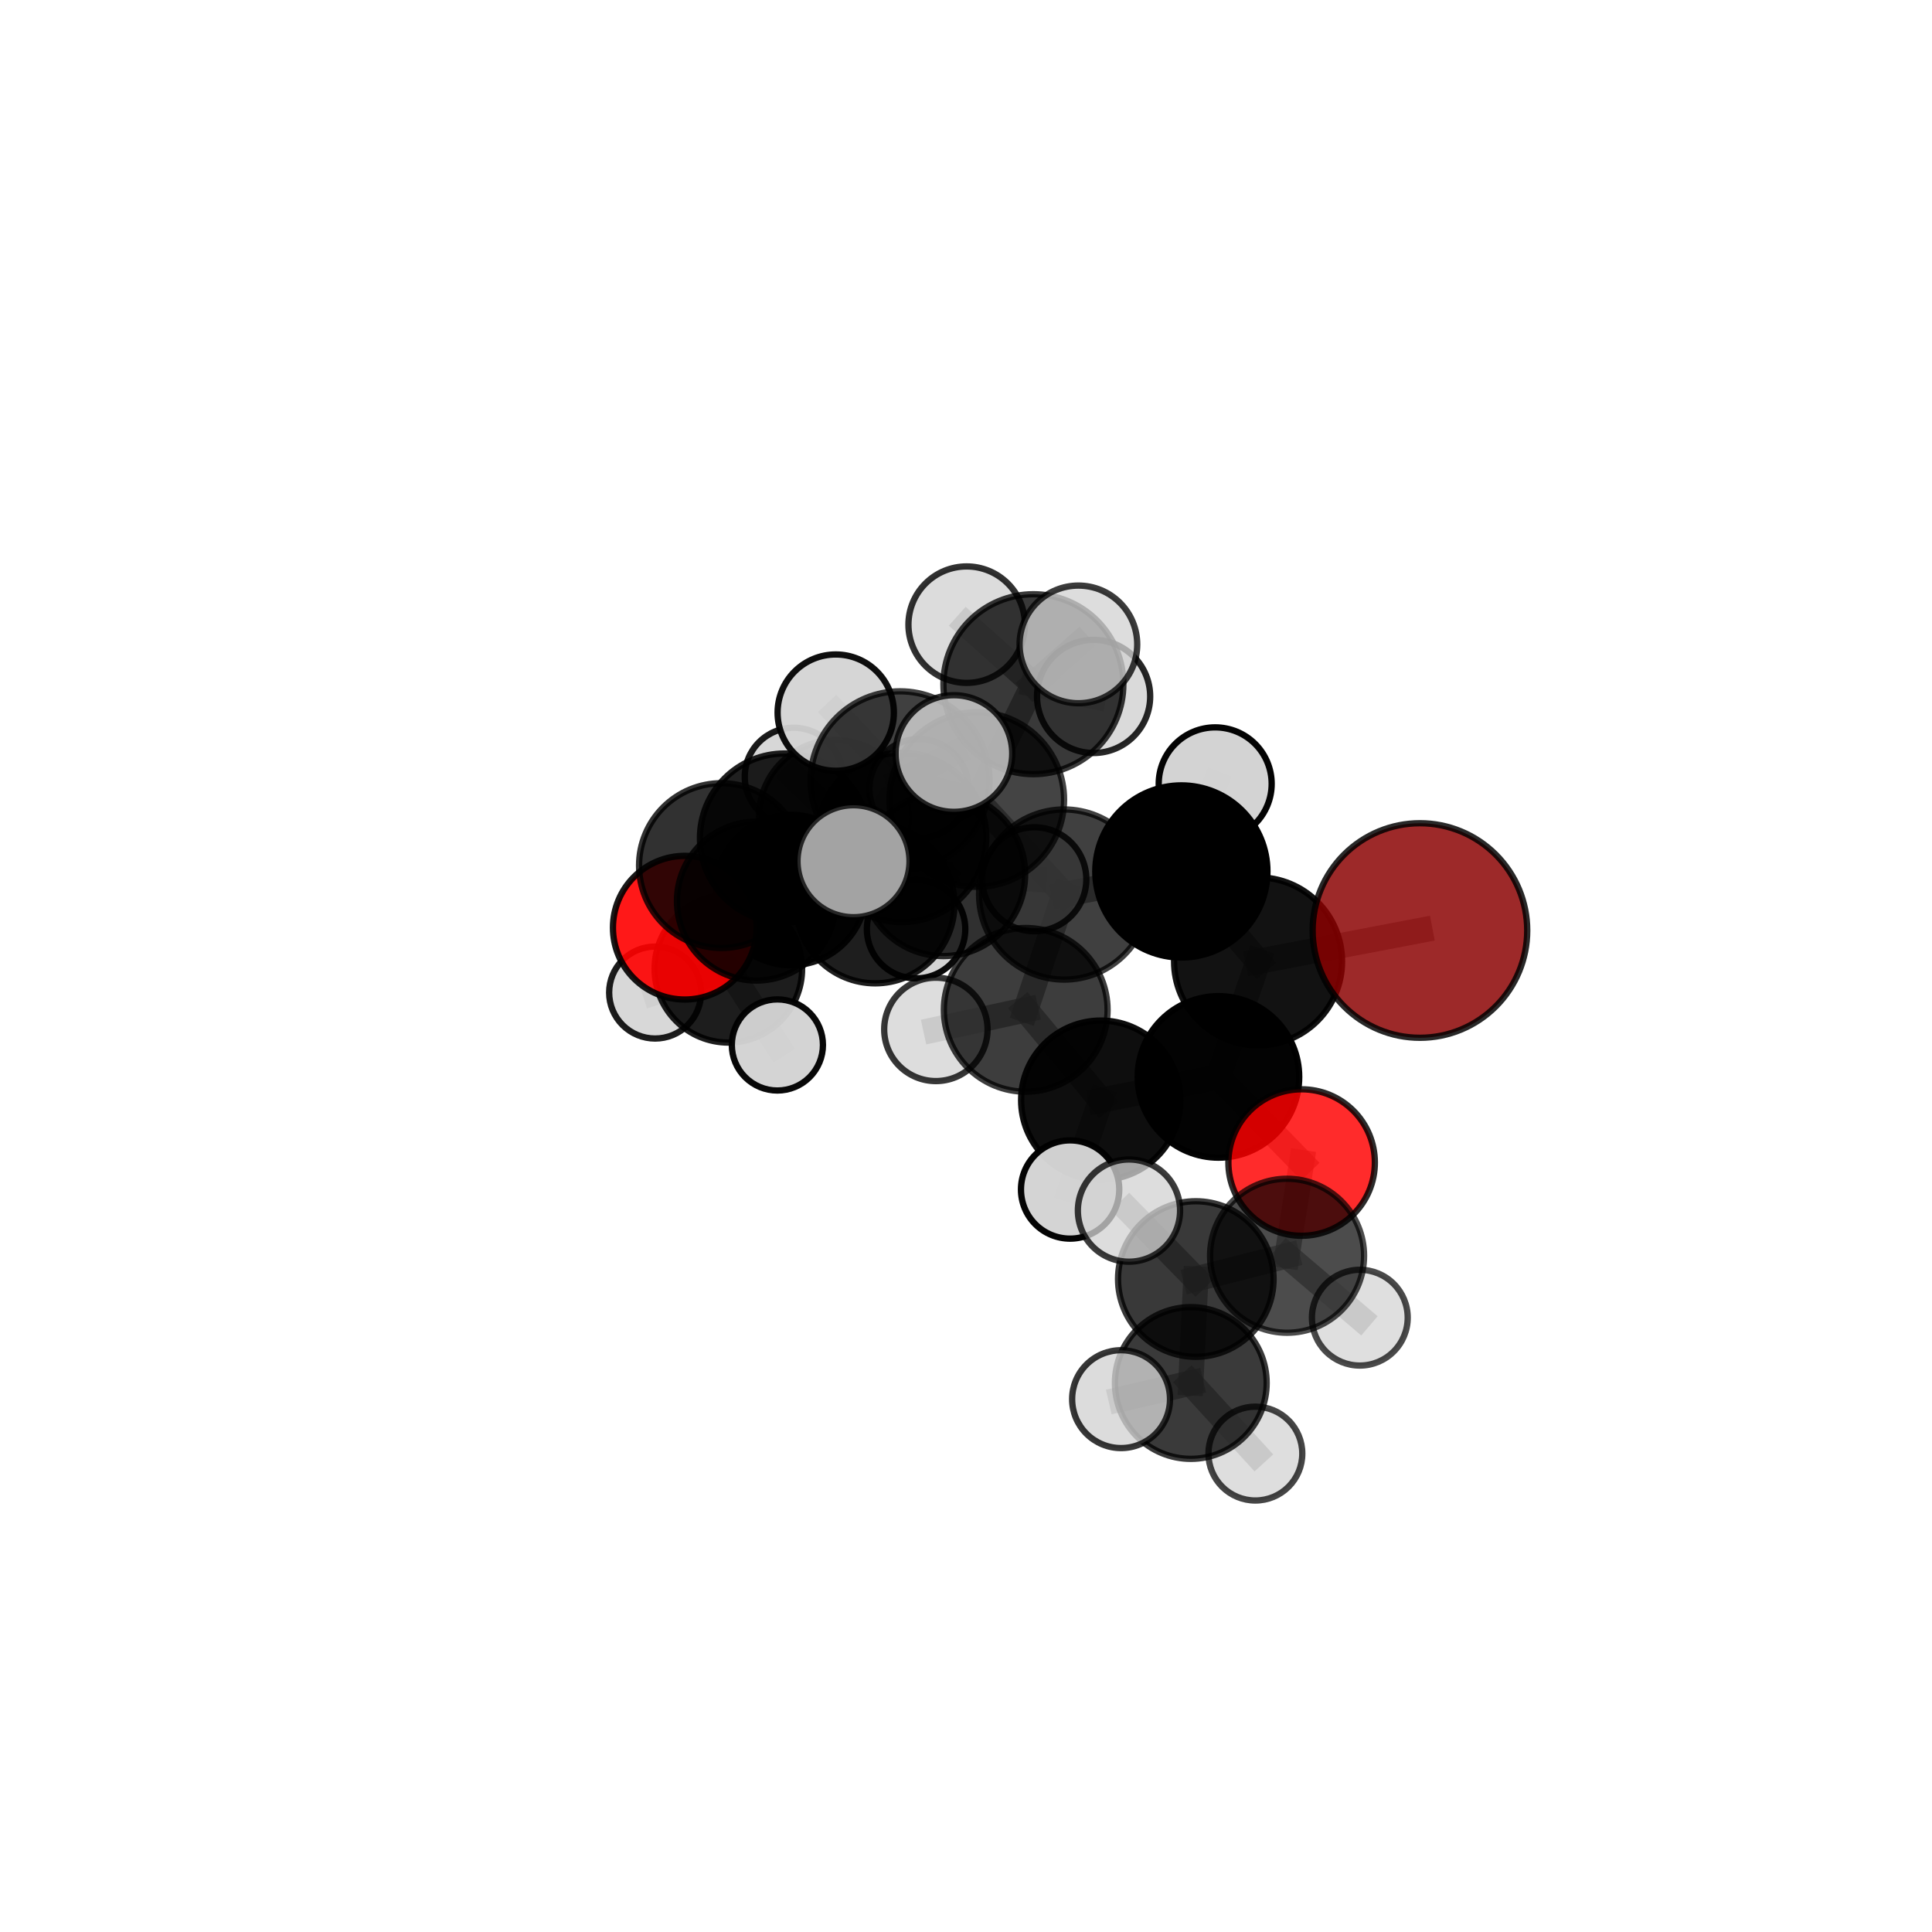 <?xml version="1.0" encoding="utf-8" standalone="no"?>
<!DOCTYPE svg PUBLIC "-//W3C//DTD SVG 1.1//EN"
  "http://www.w3.org/Graphics/SVG/1.1/DTD/svg11.dtd">
<svg xmlns:xlink="http://www.w3.org/1999/xlink" width="153pt" height="153pt" viewBox="0 0 153 153" xmlns="http://www.w3.org/2000/svg" version="1.1">
 <defs>
  <style type="text/css">*{stroke-linejoin: round; stroke-linecap: butt}</style>
 </defs>
 <g id="figure_1">
  <g id="patch_1">
   <path d="M 0 153 
L 153 153 
L 153 0 
L 0 0 
L 0 153 
z
" style="fill: none"/>
  </g>
  <g id="patch_2">
   <path d="M 7.2 145.8 
L 145.8 145.8 
L 145.8 7.2 
L 7.2 7.2 
L 7.2 145.8 
z
" style="fill: none"/>
  </g>
  <g id="axes_1">
   <g id="line2d_1">
    <path d="M 112.449 73.689 
L 99.63 76.135 
" clip-path="url(#pb5f803799f)" style="fill: none; stroke: #808080; stroke-opacity: 0.707; stroke-width: 2; stroke-linecap: square"/>
   </g>
   <g id="line2d_2">
    <path d="M 99.63 76.135 
L 96.492 85.283 
" clip-path="url(#pb5f803799f)" style="fill: none; stroke: #808080; stroke-opacity: 0.68; stroke-width: 2; stroke-linecap: square"/>
   </g>
   <g id="line2d_3">
    <path d="M 103.079 92.064 
L 96.492 85.283 
" clip-path="url(#pb5f803799f)" style="fill: none; stroke: #808080; stroke-opacity: 0.649; stroke-width: 2; stroke-linecap: square"/>
   </g>
   <g id="line2d_4">
    <path d="M 103.079 92.064 
L 101.926 99.447 
" clip-path="url(#pb5f803799f)" style="fill: none; stroke: #808080; stroke-opacity: 0.628; stroke-width: 2; stroke-linecap: square"/>
   </g>
   <g id="line2d_5">
    <path d="M 101.926 99.447 
L 94.7 101.289 
" clip-path="url(#pb5f803799f)" style="fill: none; stroke: #808080; stroke-opacity: 0.624; stroke-width: 2; stroke-linecap: square"/>
   </g>
   <g id="line2d_6">
    <path d="M 101.926 99.447 
L 107.687 104.35 
" clip-path="url(#pb5f803799f)" style="fill: none; stroke: #808080; stroke-opacity: 0.609; stroke-width: 2; stroke-linecap: square"/>
   </g>
   <g id="line2d_7">
    <path d="M 54.231 73.467 
L 59.903 71.361 
" clip-path="url(#pb5f803799f)" style="fill: none; stroke: #808080; stroke-opacity: 0.633; stroke-width: 2; stroke-linecap: square"/>
   </g>
   <g id="line2d_8">
    <path d="M 54.231 73.467 
L 57.679 76.722 
" clip-path="url(#pb5f803799f)" style="fill: none; stroke: #808080; stroke-opacity: 0.603; stroke-width: 2; stroke-linecap: square"/>
   </g>
   <g id="line2d_9">
    <path d="M 57.679 76.722 
L 62.641 70.486 
" clip-path="url(#pb5f803799f)" style="fill: none; stroke: #808080; stroke-opacity: 0.592; stroke-width: 2; stroke-linecap: square"/>
   </g>
   <g id="line2d_10">
    <path d="M 57.679 76.722 
L 51.881 78.603 
" clip-path="url(#pb5f803799f)" style="fill: none; stroke: #808080; stroke-opacity: 0.576; stroke-width: 2; stroke-linecap: square"/>
   </g>
   <g id="line2d_11">
    <path d="M 57.679 76.722 
L 61.563 82.753 
" clip-path="url(#pb5f803799f)" style="fill: none; stroke: #808080; stroke-opacity: 0.572; stroke-width: 2; stroke-linecap: square"/>
   </g>
   <g id="line2d_12">
    <path d="M 77.351 63.32 
L 84.272 70.84 
" clip-path="url(#pb5f803799f)" style="fill: none; stroke: #808080; stroke-opacity: 0.726; stroke-width: 2; stroke-linecap: square"/>
   </g>
   <g id="line2d_13">
    <path d="M 77.351 63.32 
L 71.402 66.321 
" clip-path="url(#pb5f803799f)" style="fill: none; stroke: #808080; stroke-opacity: 0.723; stroke-width: 2; stroke-linecap: square"/>
   </g>
   <g id="line2d_14">
    <path d="M 77.351 63.32 
L 81.837 54.184 
" clip-path="url(#pb5f803799f)" style="fill: none; stroke: #808080; stroke-opacity: 0.756; stroke-width: 2; stroke-linecap: square"/>
   </g>
   <g id="line2d_15">
    <path d="M 77.351 63.32 
L 71.276 61.832 
" clip-path="url(#pb5f803799f)" style="fill: none; stroke: #808080; stroke-opacity: 0.753; stroke-width: 2; stroke-linecap: square"/>
   </g>
   <g id="line2d_16">
    <path d="M 84.272 70.84 
L 93.555 69.013 
" clip-path="url(#pb5f803799f)" style="fill: none; stroke: #808080; stroke-opacity: 0.718; stroke-width: 2; stroke-linecap: square"/>
   </g>
   <g id="line2d_17">
    <path d="M 84.272 70.84 
L 81.23 79.972 
" clip-path="url(#pb5f803799f)" style="fill: none; stroke: #808080; stroke-opacity: 0.693; stroke-width: 2; stroke-linecap: square"/>
   </g>
   <g id="line2d_18">
    <path d="M 71.402 66.321 
L 62.126 66.37 
" clip-path="url(#pb5f803799f)" style="fill: none; stroke: #808080; stroke-opacity: 0.706; stroke-width: 2; stroke-linecap: square"/>
   </g>
   <g id="line2d_19">
    <path d="M 71.402 66.321 
L 74.709 69.238 
" clip-path="url(#pb5f803799f)" style="fill: none; stroke: #808080; stroke-opacity: 0.69; stroke-width: 2; stroke-linecap: square"/>
   </g>
   <g id="line2d_20">
    <path d="M 81.837 54.184 
L 76.552 49.468 
" clip-path="url(#pb5f803799f)" style="fill: none; stroke: #808080; stroke-opacity: 0.78; stroke-width: 2; stroke-linecap: square"/>
   </g>
   <g id="line2d_21">
    <path d="M 81.837 54.184 
L 85.402 51.032 
" clip-path="url(#pb5f803799f)" style="fill: none; stroke: #808080; stroke-opacity: 0.786; stroke-width: 2; stroke-linecap: square"/>
   </g>
   <g id="line2d_22">
    <path d="M 81.837 54.184 
L 86.605 55.152 
" clip-path="url(#pb5f803799f)" style="fill: none; stroke: #808080; stroke-opacity: 0.764; stroke-width: 2; stroke-linecap: square"/>
   </g>
   <g id="line2d_23">
    <path d="M 71.276 61.832 
L 66.184 56.434 
" clip-path="url(#pb5f803799f)" style="fill: none; stroke: #808080; stroke-opacity: 0.776; stroke-width: 2; stroke-linecap: square"/>
   </g>
   <g id="line2d_24">
    <path d="M 71.276 61.832 
L 67.592 68.202 
" clip-path="url(#pb5f803799f)" style="fill: none; stroke: #808080; stroke-opacity: 0.755; stroke-width: 2; stroke-linecap: square"/>
   </g>
   <g id="line2d_25">
    <path d="M 71.276 61.832 
L 75.542 59.673 
" clip-path="url(#pb5f803799f)" style="fill: none; stroke: #808080; stroke-opacity: 0.778; stroke-width: 2; stroke-linecap: square"/>
   </g>
   <g id="line2d_26">
    <path d="M 93.555 69.013 
L 99.63 76.135 
" clip-path="url(#pb5f803799f)" style="fill: none; stroke: #808080; stroke-opacity: 0.712; stroke-width: 2; stroke-linecap: square"/>
   </g>
   <g id="line2d_27">
    <path d="M 93.555 69.013 
L 96.234 62.074 
" clip-path="url(#pb5f803799f)" style="fill: none; stroke: #808080; stroke-opacity: 0.739; stroke-width: 2; stroke-linecap: square"/>
   </g>
   <g id="line2d_28">
    <path d="M 81.23 79.972 
L 87.173 87.128 
" clip-path="url(#pb5f803799f)" style="fill: none; stroke: #808080; stroke-opacity: 0.661; stroke-width: 2; stroke-linecap: square"/>
   </g>
   <g id="line2d_29">
    <path d="M 81.23 79.972 
L 74.115 81.521 
" clip-path="url(#pb5f803799f)" style="fill: none; stroke: #808080; stroke-opacity: 0.669; stroke-width: 2; stroke-linecap: square"/>
   </g>
   <g id="line2d_30">
    <path d="M 62.126 66.37 
L 57.133 68.549 
" clip-path="url(#pb5f803799f)" style="fill: none; stroke: #808080; stroke-opacity: 0.693; stroke-width: 2; stroke-linecap: square"/>
   </g>
   <g id="line2d_31">
    <path d="M 74.709 69.238 
L 69.308 71.595 
" clip-path="url(#pb5f803799f)" style="fill: none; stroke: #808080; stroke-opacity: 0.659; stroke-width: 2; stroke-linecap: square"/>
   </g>
   <g id="line2d_32">
    <path d="M 74.709 69.238 
L 81.91 69.631 
" clip-path="url(#pb5f803799f)" style="fill: none; stroke: #808080; stroke-opacity: 0.671; stroke-width: 2; stroke-linecap: square"/>
   </g>
   <g id="line2d_33">
    <path d="M 57.133 68.549 
L 59.903 71.361 
" clip-path="url(#pb5f803799f)" style="fill: none; stroke: #808080; stroke-opacity: 0.663; stroke-width: 2; stroke-linecap: square"/>
   </g>
   <g id="line2d_34">
    <path d="M 87.173 87.128 
L 96.492 85.283 
" clip-path="url(#pb5f803799f)" style="fill: none; stroke: #808080; stroke-opacity: 0.655; stroke-width: 2; stroke-linecap: square"/>
   </g>
   <g id="line2d_35">
    <path d="M 87.173 87.128 
L 84.744 94.2 
" clip-path="url(#pb5f803799f)" style="fill: none; stroke: #808080; stroke-opacity: 0.634; stroke-width: 2; stroke-linecap: square"/>
   </g>
   <g id="line2d_36">
    <path d="M 69.308 71.595 
L 59.903 71.361 
" clip-path="url(#pb5f803799f)" style="fill: none; stroke: #808080; stroke-opacity: 0.645; stroke-width: 2; stroke-linecap: square"/>
   </g>
   <g id="line2d_37">
    <path d="M 69.308 71.595 
L 72.547 73.583 
" clip-path="url(#pb5f803799f)" style="fill: none; stroke: #808080; stroke-opacity: 0.632; stroke-width: 2; stroke-linecap: square"/>
   </g>
   <g id="line2d_38">
    <path d="M 94.7 101.289 
L 94.303 109.523 
" clip-path="url(#pb5f803799f)" style="fill: none; stroke: #808080; stroke-opacity: 0.618; stroke-width: 2; stroke-linecap: square"/>
   </g>
   <g id="line2d_39">
    <path d="M 94.7 101.289 
L 89.406 95.87 
" clip-path="url(#pb5f803799f)" style="fill: none; stroke: #808080; stroke-opacity: 0.64; stroke-width: 2; stroke-linecap: square"/>
   </g>
   <g id="line2d_40">
    <path d="M 62.641 70.486 
L 66.167 64.665 
" clip-path="url(#pb5f803799f)" style="fill: none; stroke: #808080; stroke-opacity: 0.607; stroke-width: 2; stroke-linecap: square"/>
   </g>
   <g id="line2d_41">
    <path d="M 94.303 109.523 
L 88.78 110.802 
" clip-path="url(#pb5f803799f)" style="fill: none; stroke: #808080; stroke-opacity: 0.611; stroke-width: 2; stroke-linecap: square"/>
   </g>
   <g id="line2d_42">
    <path d="M 94.303 109.523 
L 99.416 115.113 
" clip-path="url(#pb5f803799f)" style="fill: none; stroke: #808080; stroke-opacity: 0.594; stroke-width: 2; stroke-linecap: square"/>
   </g>
   <g id="line2d_43">
    <path d="M 66.167 64.665 
L 62.858 61.51 
" clip-path="url(#pb5f803799f)" style="fill: none; stroke: #808080; stroke-opacity: 0.615; stroke-width: 2; stroke-linecap: square"/>
   </g>
   <g id="line2d_44">
    <path d="M 66.167 64.665 
L 72.782 62.455 
" clip-path="url(#pb5f803799f)" style="fill: none; stroke: #808080; stroke-opacity: 0.621; stroke-width: 2; stroke-linecap: square"/>
   </g>
   <g id="Path3DCollection_1">
    <path d="M 62.858 65.387 
C 63.886 65.387 64.872 64.978 65.599 64.251 
C 66.326 63.524 66.735 62.538 66.735 61.51 
C 66.735 60.481 66.326 59.495 65.599 58.768 
C 64.872 58.041 63.886 57.633 62.858 57.633 
C 61.829 57.633 60.843 58.041 60.116 58.768 
C 59.389 59.495 58.98 60.481 58.98 61.51 
C 58.98 62.538 59.389 63.524 60.116 64.251 
C 60.843 64.978 61.829 65.387 62.858 65.387 
z
" clip-path="url(#pb5f803799f)" style="fill: #d3d3d3; fill-opacity: 0.895; stroke: #000000; stroke-opacity: 0.895; stroke-width: 0.5"/>
    <path d="M 66.167 70.728 
C 67.775 70.728 69.317 70.089 70.454 68.952 
C 71.591 67.815 72.23 66.273 72.23 64.665 
C 72.23 63.057 71.591 61.515 70.454 60.378 
C 69.317 59.241 67.775 58.603 66.167 58.603 
C 64.559 58.603 63.017 59.241 61.88 60.378 
C 60.743 61.515 60.105 63.057 60.105 64.665 
C 60.105 66.273 60.743 67.815 61.88 68.952 
C 63.017 70.089 64.559 70.728 66.167 70.728 
z
" clip-path="url(#pb5f803799f)" style="fill-opacity: 0.796; stroke: #000000; stroke-opacity: 0.796; stroke-width: 0.5"/>
    <path d="M 72.782 66.382 
C 73.823 66.382 74.822 65.969 75.559 65.232 
C 76.295 64.496 76.709 63.496 76.709 62.455 
C 76.709 61.413 76.295 60.414 75.559 59.678 
C 74.822 58.941 73.823 58.527 72.782 58.527 
C 71.74 58.527 70.741 58.941 70.005 59.678 
C 69.268 60.414 68.854 61.413 68.854 62.455 
C 68.854 63.496 69.268 64.496 70.005 65.232 
C 70.741 65.969 71.74 66.382 72.782 66.382 
z
" clip-path="url(#pb5f803799f)" style="fill: #d3d3d3; fill-opacity: 0.776; stroke: #000000; stroke-opacity: 0.776; stroke-width: 0.5"/>
    <path d="M 62.641 76.442 
C 64.221 76.442 65.736 75.814 66.853 74.697 
C 67.97 73.58 68.597 72.065 68.597 70.486 
C 68.597 68.906 67.97 67.391 66.853 66.274 
C 65.736 65.157 64.221 64.53 62.641 64.53 
C 61.062 64.53 59.547 65.157 58.43 66.274 
C 57.313 67.391 56.686 68.906 56.686 70.486 
C 56.686 72.065 57.313 73.58 58.43 74.697 
C 59.547 75.814 61.062 76.442 62.641 76.442 
z
" clip-path="url(#pb5f803799f)" style="fill-opacity: 0.924; stroke: #000000; stroke-opacity: 0.924; stroke-width: 0.5"/>
    <path d="M 51.881 82.244 
C 52.847 82.244 53.773 81.861 54.456 81.178 
C 55.139 80.495 55.523 79.569 55.523 78.603 
C 55.523 77.637 55.139 76.711 54.456 76.028 
C 53.773 75.345 52.847 74.962 51.881 74.962 
C 50.916 74.962 49.989 75.345 49.307 76.028 
C 48.624 76.711 48.24 77.637 48.24 78.603 
C 48.24 79.569 48.624 80.495 49.307 81.178 
C 49.989 81.861 50.916 82.244 51.881 82.244 
z
" clip-path="url(#pb5f803799f)" style="fill: #d3d3d3; fill-opacity: 0.89; stroke: #000000; stroke-opacity: 0.89; stroke-width: 0.5"/>
    <path d="M 57.679 82.564 
C 59.229 82.564 60.715 81.948 61.81 80.853 
C 62.905 79.757 63.521 78.271 63.521 76.722 
C 63.521 75.173 62.905 73.687 61.81 72.592 
C 60.715 71.496 59.229 70.881 57.679 70.881 
C 56.13 70.881 54.644 71.496 53.549 72.592 
C 52.454 73.687 51.838 75.173 51.838 76.722 
C 51.838 78.271 52.454 79.757 53.549 80.853 
C 54.644 81.948 56.13 82.564 57.679 82.564 
z
" clip-path="url(#pb5f803799f)" style="fill-opacity: 0.884; stroke: #000000; stroke-opacity: 0.884; stroke-width: 0.5"/>
    <path d="M 61.563 86.361 
C 62.52 86.361 63.438 85.981 64.114 85.305 
C 64.791 84.628 65.171 83.71 65.171 82.753 
C 65.171 81.796 64.791 80.878 64.114 80.202 
C 63.438 79.525 62.52 79.145 61.563 79.145 
C 60.606 79.145 59.688 79.525 59.011 80.202 
C 58.335 80.878 57.955 81.796 57.955 82.753 
C 57.955 83.71 58.335 84.628 59.011 85.305 
C 59.688 85.981 60.606 86.361 61.563 86.361 
z
" clip-path="url(#pb5f803799f)" style="fill: #d3d3d3; fill-opacity: 0.966; stroke: #000000; stroke-opacity: 0.966; stroke-width: 0.5"/>
    <path d="M 72.547 77.48 
C 73.58 77.48 74.571 77.07 75.302 76.339 
C 76.033 75.608 76.443 74.617 76.443 73.583 
C 76.443 72.55 76.033 71.559 75.302 70.828 
C 74.571 70.097 73.58 69.687 72.547 69.687 
C 71.513 69.687 70.522 70.097 69.791 70.828 
C 69.061 71.559 68.65 72.55 68.65 73.583 
C 68.65 74.617 69.061 75.608 69.791 76.339 
C 70.522 77.07 71.513 77.48 72.547 77.48 
z
" clip-path="url(#pb5f803799f)" style="fill: #d3d3d3; fill-opacity: 0.958; stroke: #000000; stroke-opacity: 0.958; stroke-width: 0.5"/>
    <path d="M 54.231 79.156 
C 55.74 79.156 57.187 78.557 58.254 77.49 
C 59.321 76.423 59.921 74.976 59.921 73.467 
C 59.921 71.958 59.321 70.511 58.254 69.444 
C 57.187 68.377 55.74 67.777 54.231 67.777 
C 52.722 67.777 51.275 68.377 50.208 69.444 
C 49.141 70.511 48.541 71.958 48.541 73.467 
C 48.541 74.976 49.141 76.423 50.208 77.49 
C 51.275 78.557 52.722 79.156 54.231 79.156 
z
" clip-path="url(#pb5f803799f)" style="fill: #ff0000; fill-opacity: 0.905; stroke: #000000; stroke-opacity: 0.905; stroke-width: 0.5"/>
    <path d="M 69.308 77.873 
C 70.973 77.873 72.57 77.211 73.747 76.034 
C 74.924 74.857 75.585 73.26 75.585 71.595 
C 75.585 69.931 74.924 68.334 73.747 67.157 
C 72.57 65.979 70.973 65.318 69.308 65.318 
C 67.643 65.318 66.046 65.979 64.869 67.157 
C 63.692 68.334 63.031 69.931 63.031 71.595 
C 63.031 73.26 63.692 74.857 64.869 76.034 
C 66.046 77.211 67.643 77.873 69.308 77.873 
z
" clip-path="url(#pb5f803799f)" style="fill-opacity: 0.882; stroke: #000000; stroke-opacity: 0.882; stroke-width: 0.5"/>
    <path d="M 59.903 77.653 
C 61.572 77.653 63.172 76.99 64.352 75.81 
C 65.532 74.63 66.195 73.029 66.195 71.361 
C 66.195 69.692 65.532 68.091 64.352 66.911 
C 63.172 65.731 61.572 65.068 59.903 65.068 
C 58.234 65.068 56.633 65.731 55.453 66.911 
C 54.273 68.091 53.61 69.692 53.61 71.361 
C 53.61 73.029 54.273 74.63 55.453 75.81 
C 56.633 76.99 58.234 77.653 59.903 77.653 
z
" clip-path="url(#pb5f803799f)" style="fill-opacity: 0.842; stroke: #000000; stroke-opacity: 0.842; stroke-width: 0.5"/>
    <path d="M 81.91 73.75 
C 83.003 73.75 84.05 73.316 84.823 72.544 
C 85.595 71.771 86.029 70.724 86.029 69.631 
C 86.029 68.539 85.595 67.491 84.823 66.719 
C 84.05 65.947 83.003 65.513 81.91 65.513 
C 80.818 65.513 79.77 65.947 78.998 66.719 
C 78.226 67.491 77.792 68.539 77.792 69.631 
C 77.792 70.724 78.226 71.771 78.998 72.544 
C 79.77 73.316 80.818 73.75 81.91 73.75 
z
" clip-path="url(#pb5f803799f)" style="fill: #d3d3d3; fill-opacity: 0.841; stroke: #000000; stroke-opacity: 0.841; stroke-width: 0.5"/>
    <path d="M 74.709 75.715 
C 76.426 75.715 78.074 75.032 79.288 73.818 
C 80.503 72.603 81.185 70.956 81.185 69.238 
C 81.185 67.521 80.503 65.873 79.288 64.659 
C 78.074 63.444 76.426 62.762 74.709 62.762 
C 72.991 62.762 71.344 63.444 70.129 64.659 
C 68.915 65.873 68.232 67.521 68.232 69.238 
C 68.232 70.956 68.915 72.603 70.129 73.818 
C 71.344 75.032 72.991 75.715 74.709 75.715 
z
" clip-path="url(#pb5f803799f)" style="fill-opacity: 0.811; stroke: #000000; stroke-opacity: 0.811; stroke-width: 0.5"/>
    <path d="M 57.133 75.073 
C 58.863 75.073 60.523 74.386 61.746 73.162 
C 62.97 71.939 63.657 70.279 63.657 68.549 
C 63.657 66.819 62.97 65.159 61.746 63.936 
C 60.523 62.712 58.863 62.025 57.133 62.025 
C 55.403 62.025 53.743 62.712 52.52 63.936 
C 51.297 65.159 50.609 66.819 50.609 68.549 
C 50.609 70.279 51.297 71.939 52.52 73.162 
C 53.743 74.386 55.403 75.073 57.133 75.073 
z
" clip-path="url(#pb5f803799f)" style="fill-opacity: 0.806; stroke: #000000; stroke-opacity: 0.806; stroke-width: 0.5"/>
    <path d="M 62.126 73.066 
C 63.902 73.066 65.605 72.36 66.861 71.105 
C 68.117 69.849 68.822 68.146 68.822 66.37 
C 68.822 64.594 68.117 62.89 66.861 61.635 
C 65.605 60.379 63.902 59.673 62.126 59.673 
C 60.35 59.673 58.647 60.379 57.391 61.635 
C 56.135 62.89 55.43 64.594 55.43 66.37 
C 55.43 68.146 56.135 69.849 57.391 71.105 
C 58.647 72.36 60.35 73.066 62.126 73.066 
z
" clip-path="url(#pb5f803799f)" style="fill-opacity: 0.874; stroke: #000000; stroke-opacity: 0.874; stroke-width: 0.5"/>
    <path d="M 86.605 59.632 
C 87.794 59.632 88.933 59.16 89.773 58.32 
C 90.613 57.48 91.085 56.34 91.085 55.152 
C 91.085 53.964 90.613 52.825 89.773 51.984 
C 88.933 51.144 87.794 50.672 86.605 50.672 
C 85.417 50.672 84.278 51.144 83.437 51.984 
C 82.597 52.825 82.125 53.964 82.125 55.152 
C 82.125 56.34 82.597 57.48 83.437 58.32 
C 84.278 59.16 85.417 59.632 86.605 59.632 
z
" clip-path="url(#pb5f803799f)" style="fill: #d3d3d3; fill-opacity: 0.85; stroke: #000000; stroke-opacity: 0.85; stroke-width: 0.5"/>
    <path d="M 71.402 73.026 
C 73.18 73.026 74.885 72.319 76.143 71.062 
C 77.4 69.805 78.106 68.099 78.106 66.321 
C 78.106 64.543 77.4 62.838 76.143 61.58 
C 74.885 60.323 73.18 59.617 71.402 59.617 
C 69.624 59.617 67.918 60.323 66.661 61.58 
C 65.404 62.838 64.697 64.543 64.697 66.321 
C 64.697 68.099 65.404 69.805 66.661 71.062 
C 67.918 72.319 69.624 73.026 71.402 73.026 
z
" clip-path="url(#pb5f803799f)" style="fill-opacity: 0.827; stroke: #000000; stroke-opacity: 0.827; stroke-width: 0.5"/>
    <path d="M 76.552 54.079 
C 77.775 54.079 78.947 53.593 79.812 52.728 
C 80.677 51.864 81.163 50.691 81.163 49.468 
C 81.163 48.245 80.677 47.072 79.812 46.208 
C 78.947 45.343 77.775 44.857 76.552 44.857 
C 75.329 44.857 74.156 45.343 73.291 46.208 
C 72.427 47.072 71.941 48.245 71.941 49.468 
C 71.941 50.691 72.427 51.864 73.291 52.728 
C 74.156 53.593 75.329 54.079 76.552 54.079 
z
" clip-path="url(#pb5f803799f)" style="fill: #d3d3d3; fill-opacity: 0.808; stroke: #000000; stroke-opacity: 0.808; stroke-width: 0.5"/>
    <path d="M 81.837 61.309 
C 83.726 61.309 85.539 60.559 86.875 59.222 
C 88.211 57.886 88.962 56.074 88.962 54.184 
C 88.962 52.295 88.211 50.482 86.875 49.146 
C 85.539 47.81 83.726 47.059 81.837 47.059 
C 79.947 47.059 78.135 47.81 76.799 49.146 
C 75.463 50.482 74.712 52.295 74.712 54.184 
C 74.712 56.074 75.463 57.886 76.799 59.222 
C 78.135 60.559 79.947 61.309 81.837 61.309 
z
" clip-path="url(#pb5f803799f)" style="fill-opacity: 0.774; stroke: #000000; stroke-opacity: 0.774; stroke-width: 0.5"/>
    <path d="M 77.351 70.235 
C 79.185 70.235 80.944 69.506 82.24 68.21 
C 83.537 66.913 84.266 65.154 84.266 63.32 
C 84.266 61.487 83.537 59.728 82.24 58.431 
C 80.944 57.134 79.185 56.406 77.351 56.406 
C 75.517 56.406 73.758 57.134 72.462 58.431 
C 71.165 59.728 70.436 61.487 70.436 63.32 
C 70.436 65.154 71.165 66.913 72.462 68.21 
C 73.758 69.506 75.517 70.235 77.351 70.235 
z
" clip-path="url(#pb5f803799f)" style="fill-opacity: 0.731; stroke: #000000; stroke-opacity: 0.731; stroke-width: 0.5"/>
    <path d="M 74.115 85.614 
C 75.2 85.614 76.242 85.183 77.009 84.415 
C 77.777 83.648 78.208 82.606 78.208 81.521 
C 78.208 80.435 77.777 79.394 77.009 78.626 
C 76.242 77.858 75.2 77.427 74.115 77.427 
C 73.029 77.427 71.988 77.858 71.22 78.626 
C 70.452 79.394 70.021 80.435 70.021 81.521 
C 70.021 82.606 70.452 83.648 71.22 84.415 
C 71.988 85.183 73.029 85.614 74.115 85.614 
z
" clip-path="url(#pb5f803799f)" style="fill: #d3d3d3; fill-opacity: 0.785; stroke: #000000; stroke-opacity: 0.785; stroke-width: 0.5"/>
    <path d="M 84.272 77.578 
C 86.059 77.578 87.772 76.868 89.036 75.604 
C 90.299 74.341 91.009 72.627 91.009 70.84 
C 91.009 69.053 90.299 67.339 89.036 66.076 
C 87.772 64.813 86.059 64.103 84.272 64.103 
C 82.485 64.103 80.771 64.813 79.508 66.076 
C 78.244 67.339 77.534 69.053 77.534 70.84 
C 77.534 72.627 78.244 74.341 79.508 75.604 
C 80.771 76.868 82.485 77.578 84.272 77.578 
z
" clip-path="url(#pb5f803799f)" style="fill-opacity: 0.75; stroke: #000000; stroke-opacity: 0.75; stroke-width: 0.5"/>
    <path d="M 81.23 86.454 
C 82.949 86.454 84.598 85.771 85.813 84.556 
C 87.029 83.34 87.712 81.691 87.712 79.972 
C 87.712 78.253 87.029 76.604 85.813 75.389 
C 84.598 74.173 82.949 73.49 81.23 73.49 
C 79.511 73.49 77.862 74.173 76.646 75.389 
C 75.431 76.604 74.748 78.253 74.748 79.972 
C 74.748 81.691 75.431 83.34 76.646 84.556 
C 77.862 85.771 79.511 86.454 81.23 86.454 
z
" clip-path="url(#pb5f803799f)" style="fill-opacity: 0.759; stroke: #000000; stroke-opacity: 0.759; stroke-width: 0.5"/>
    <path d="M 85.402 55.69 
C 86.637 55.69 87.822 55.199 88.695 54.326 
C 89.569 53.452 90.06 52.267 90.06 51.032 
C 90.06 49.796 89.569 48.611 88.695 47.738 
C 87.822 46.864 86.637 46.373 85.402 46.373 
C 84.166 46.373 82.981 46.864 82.108 47.738 
C 81.234 48.611 80.743 49.796 80.743 51.032 
C 80.743 52.267 81.234 53.452 82.108 54.326 
C 82.981 55.199 84.166 55.69 85.402 55.69 
z
" clip-path="url(#pb5f803799f)" style="fill: #d3d3d3; fill-opacity: 0.768; stroke: #000000; stroke-opacity: 0.768; stroke-width: 0.5"/>
    <path d="M 96.234 66.547 
C 97.42 66.547 98.558 66.076 99.397 65.237 
C 100.235 64.398 100.707 63.261 100.707 62.074 
C 100.707 60.888 100.235 59.75 99.397 58.912 
C 98.558 58.073 97.42 57.602 96.234 57.602 
C 95.048 57.602 93.91 58.073 93.071 58.912 
C 92.232 59.75 91.761 60.888 91.761 62.074 
C 91.761 63.261 92.232 64.398 93.071 65.237 
C 93.91 66.076 95.048 66.547 96.234 66.547 
z
" clip-path="url(#pb5f803799f)" style="fill: #d3d3d3; fill-opacity: 0.985; stroke: #000000; stroke-opacity: 0.985; stroke-width: 0.5"/>
    <path d="M 93.555 75.83 
C 95.363 75.83 97.097 75.112 98.375 73.833 
C 99.653 72.555 100.372 70.821 100.372 69.013 
C 100.372 67.205 99.653 65.471 98.375 64.193 
C 97.097 62.914 95.363 62.196 93.555 62.196 
C 91.747 62.196 90.013 62.914 88.734 64.193 
C 87.456 65.471 86.738 67.205 86.738 69.013 
C 86.738 70.821 87.456 72.555 88.734 73.833 
C 90.013 75.112 91.747 75.83 93.555 75.83 
z
" clip-path="url(#pb5f803799f)" style="stroke: #000000; stroke-width: 0.5"/>
    <path d="M 87.173 93.437 
C 88.846 93.437 90.45 92.772 91.634 91.589 
C 92.817 90.406 93.481 88.802 93.481 87.128 
C 93.481 85.455 92.817 83.851 91.634 82.668 
C 90.45 81.485 88.846 80.82 87.173 80.82 
C 85.5 80.82 83.895 81.485 82.712 82.668 
C 81.529 83.851 80.864 85.455 80.864 87.128 
C 80.864 88.802 81.529 90.406 82.712 91.589 
C 83.895 92.772 85.5 93.437 87.173 93.437 
z
" clip-path="url(#pb5f803799f)" style="fill-opacity: 0.944; stroke: #000000; stroke-opacity: 0.944; stroke-width: 0.5"/>
    <path d="M 84.744 98.091 
C 85.776 98.091 86.766 97.681 87.496 96.952 
C 88.226 96.222 88.636 95.232 88.636 94.2 
C 88.636 93.168 88.226 92.178 87.496 91.448 
C 86.766 90.719 85.776 90.309 84.744 90.309 
C 83.712 90.309 82.722 90.719 81.993 91.448 
C 81.263 92.178 80.853 93.168 80.853 94.2 
C 80.853 95.232 81.263 96.222 81.993 96.952 
C 82.722 97.681 83.712 98.091 84.744 98.091 
z
" clip-path="url(#pb5f803799f)" style="fill: #d3d3d3; fill-opacity: 0.983; stroke: #000000; stroke-opacity: 0.983; stroke-width: 0.5"/>
    <path d="M 99.63 82.786 
C 101.394 82.786 103.086 82.086 104.333 80.838 
C 105.581 79.591 106.281 77.899 106.281 76.135 
C 106.281 74.371 105.581 72.679 104.333 71.431 
C 103.086 70.184 101.394 69.483 99.63 69.483 
C 97.866 69.483 96.174 70.184 94.926 71.431 
C 93.679 72.679 92.978 74.371 92.978 76.135 
C 92.978 77.899 93.679 79.591 94.926 80.838 
C 96.174 82.086 97.866 82.786 99.63 82.786 
z
" clip-path="url(#pb5f803799f)" style="fill-opacity: 0.929; stroke: #000000; stroke-opacity: 0.929; stroke-width: 0.5"/>
    <path d="M 96.492 91.679 
C 98.188 91.679 99.815 91.005 101.015 89.806 
C 102.214 88.606 102.888 86.979 102.888 85.283 
C 102.888 83.586 102.214 81.959 101.015 80.76 
C 99.815 79.56 98.188 78.886 96.492 78.886 
C 94.795 78.886 93.168 79.56 91.969 80.76 
C 90.769 81.959 90.095 83.586 90.095 85.283 
C 90.095 86.979 90.769 88.606 91.969 89.806 
C 93.168 91.005 94.795 91.679 96.492 91.679 
z
" clip-path="url(#pb5f803799f)" style="fill-opacity: 0.987; stroke: #000000; stroke-opacity: 0.987; stroke-width: 0.5"/>
    <path d="M 66.184 61.039 
C 67.406 61.039 68.577 60.554 69.441 59.69 
C 70.304 58.827 70.789 57.655 70.789 56.434 
C 70.789 55.213 70.304 54.041 69.441 53.178 
C 68.577 52.314 67.406 51.829 66.184 51.829 
C 64.963 51.829 63.792 52.314 62.928 53.178 
C 62.064 54.041 61.579 55.213 61.579 56.434 
C 61.579 57.655 62.064 58.827 62.928 59.69 
C 63.792 60.554 64.963 61.039 66.184 61.039 
z
" clip-path="url(#pb5f803799f)" style="fill: #d3d3d3; fill-opacity: 0.941; stroke: #000000; stroke-opacity: 0.941; stroke-width: 0.5"/>
    <path d="M 103.079 97.864 
C 104.617 97.864 106.093 97.253 107.18 96.165 
C 108.268 95.078 108.879 93.602 108.879 92.064 
C 108.879 90.526 108.268 89.05 107.18 87.963 
C 106.093 86.875 104.617 86.264 103.079 86.264 
C 101.541 86.264 100.065 86.875 98.978 87.963 
C 97.89 89.05 97.279 90.526 97.279 92.064 
C 97.279 93.602 97.89 95.078 98.978 96.165 
C 100.065 97.253 101.541 97.864 103.079 97.864 
z
" clip-path="url(#pb5f803799f)" style="fill: #ff0000; fill-opacity: 0.829; stroke: #000000; stroke-opacity: 0.829; stroke-width: 0.5"/>
    <path d="M 112.449 82.185 
C 114.702 82.185 116.863 81.29 118.456 79.696 
C 120.05 78.103 120.945 75.942 120.945 73.689 
C 120.945 71.436 120.05 69.274 118.456 67.681 
C 116.863 66.088 114.702 65.193 112.449 65.193 
C 110.195 65.193 108.034 66.088 106.441 67.681 
C 104.848 69.274 103.952 71.436 103.952 73.689 
C 103.952 75.942 104.848 78.103 106.441 79.696 
C 108.034 81.29 110.195 82.185 112.449 82.185 
z
" clip-path="url(#pb5f803799f)" style="fill: #8b0000; fill-opacity: 0.836; stroke: #000000; stroke-opacity: 0.836; stroke-width: 0.5"/>
    <path d="M 71.276 68.919 
C 73.156 68.919 74.958 68.172 76.287 66.844 
C 77.616 65.515 78.363 63.712 78.363 61.832 
C 78.363 59.953 77.616 58.15 76.287 56.821 
C 74.958 55.492 73.156 54.746 71.276 54.746 
C 69.397 54.746 67.594 55.492 66.265 56.821 
C 64.936 58.15 64.19 59.953 64.19 61.832 
C 64.19 63.712 64.936 65.515 66.265 66.844 
C 67.594 68.172 69.397 68.919 71.276 68.919 
z
" clip-path="url(#pb5f803799f)" style="fill-opacity: 0.747; stroke: #000000; stroke-opacity: 0.747; stroke-width: 0.5"/>
    <path d="M 67.592 72.636 
C 68.768 72.636 69.896 72.169 70.727 71.337 
C 71.559 70.506 72.026 69.378 72.026 68.202 
C 72.026 67.026 71.559 65.898 70.727 65.067 
C 69.896 64.236 68.768 63.768 67.592 63.768 
C 66.416 63.768 65.288 64.236 64.457 65.067 
C 63.625 65.898 63.158 67.026 63.158 68.202 
C 63.158 69.378 63.625 70.506 64.457 71.337 
C 65.288 72.169 66.416 72.636 67.592 72.636 
z
" clip-path="url(#pb5f803799f)" style="fill: #d3d3d3; fill-opacity: 0.773; stroke: #000000; stroke-opacity: 0.773; stroke-width: 0.5"/>
    <path d="M 107.687 108.142 
C 108.693 108.142 109.658 107.742 110.369 107.031 
C 111.08 106.32 111.48 105.355 111.48 104.35 
C 111.48 103.344 111.08 102.379 110.369 101.668 
C 109.658 100.957 108.693 100.558 107.687 100.558 
C 106.682 100.558 105.717 100.957 105.006 101.668 
C 104.295 102.379 103.895 103.344 103.895 104.35 
C 103.895 105.355 104.295 106.32 105.006 107.031 
C 105.717 107.742 106.682 108.142 107.687 108.142 
z
" clip-path="url(#pb5f803799f)" style="fill: #d3d3d3; fill-opacity: 0.708; stroke: #000000; stroke-opacity: 0.708; stroke-width: 0.5"/>
    <path d="M 101.926 105.545 
C 103.543 105.545 105.094 104.902 106.238 103.759 
C 107.382 102.615 108.024 101.064 108.024 99.447 
C 108.024 97.829 107.382 96.278 106.238 95.134 
C 105.094 93.991 103.543 93.348 101.926 93.348 
C 100.308 93.348 98.757 93.991 97.614 95.134 
C 96.47 96.278 95.827 97.829 95.827 99.447 
C 95.827 101.064 96.47 102.615 97.614 103.759 
C 98.757 104.902 100.308 105.545 101.926 105.545 
z
" clip-path="url(#pb5f803799f)" style="fill-opacity: 0.7; stroke: #000000; stroke-opacity: 0.7; stroke-width: 0.5"/>
    <path d="M 75.542 64.291 
C 76.766 64.291 77.941 63.804 78.807 62.938 
C 79.673 62.072 80.159 60.898 80.159 59.673 
C 80.159 58.449 79.673 57.274 78.807 56.408 
C 77.941 55.542 76.766 55.055 75.542 55.055 
C 74.317 55.055 73.142 55.542 72.277 56.408 
C 71.411 57.274 70.924 58.449 70.924 59.673 
C 70.924 60.898 71.411 62.072 72.277 62.938 
C 73.142 63.804 74.317 64.291 75.542 64.291 
z
" clip-path="url(#pb5f803799f)" style="fill: #d3d3d3; fill-opacity: 0.816; stroke: #000000; stroke-opacity: 0.816; stroke-width: 0.5"/>
    <path d="M 94.7 107.449 
C 96.333 107.449 97.9 106.8 99.055 105.644 
C 100.21 104.489 100.859 102.922 100.859 101.289 
C 100.859 99.655 100.21 98.089 99.055 96.933 
C 97.9 95.778 96.333 95.129 94.7 95.129 
C 93.066 95.129 91.499 95.778 90.344 96.933 
C 89.189 98.089 88.54 99.655 88.54 101.289 
C 88.54 102.922 89.189 104.489 90.344 105.644 
C 91.499 106.8 93.066 107.449 94.7 107.449 
z
" clip-path="url(#pb5f803799f)" style="fill-opacity: 0.775; stroke: #000000; stroke-opacity: 0.775; stroke-width: 0.5"/>
    <path d="M 89.406 99.917 
C 90.48 99.917 91.509 99.49 92.268 98.731 
C 93.027 97.972 93.453 96.943 93.453 95.87 
C 93.453 94.797 93.027 93.767 92.268 93.008 
C 91.509 92.249 90.48 91.823 89.406 91.823 
C 88.333 91.823 87.304 92.249 86.545 93.008 
C 85.786 93.767 85.36 94.797 85.36 95.87 
C 85.36 96.943 85.786 97.972 86.545 98.731 
C 87.304 99.49 88.333 99.917 89.406 99.917 
z
" clip-path="url(#pb5f803799f)" style="fill: #d3d3d3; fill-opacity: 0.769; stroke: #000000; stroke-opacity: 0.769; stroke-width: 0.5"/>
    <path d="M 99.416 118.829 
C 100.401 118.829 101.346 118.438 102.043 117.741 
C 102.74 117.044 103.132 116.099 103.132 115.113 
C 103.132 114.128 102.74 113.182 102.043 112.486 
C 101.346 111.789 100.401 111.397 99.416 111.397 
C 98.43 111.397 97.485 111.789 96.788 112.486 
C 96.091 113.182 95.7 114.128 95.7 115.113 
C 95.7 116.099 96.091 117.044 96.788 117.741 
C 97.485 118.438 98.43 118.829 99.416 118.829 
z
" clip-path="url(#pb5f803799f)" style="fill: #d3d3d3; fill-opacity: 0.727; stroke: #000000; stroke-opacity: 0.727; stroke-width: 0.5"/>
    <path d="M 94.303 115.531 
C 95.896 115.531 97.425 114.898 98.551 113.772 
C 99.678 112.645 100.311 111.117 100.311 109.523 
C 100.311 107.93 99.678 106.401 98.551 105.275 
C 97.425 104.148 95.896 103.515 94.303 103.515 
C 92.709 103.515 91.181 104.148 90.054 105.275 
C 88.927 106.401 88.294 107.93 88.294 109.523 
C 88.294 111.117 88.927 112.645 90.054 113.772 
C 91.181 114.898 92.709 115.531 94.303 115.531 
z
" clip-path="url(#pb5f803799f)" style="fill-opacity: 0.77; stroke: #000000; stroke-opacity: 0.77; stroke-width: 0.5"/>
    <path d="M 88.78 114.677 
C 89.807 114.677 90.793 114.268 91.52 113.542 
C 92.246 112.815 92.655 111.83 92.655 110.802 
C 92.655 109.774 92.246 108.789 91.52 108.062 
C 90.793 107.335 89.807 106.927 88.78 106.927 
C 87.752 106.927 86.767 107.335 86.04 108.062 
C 85.313 108.789 84.905 109.774 84.905 110.802 
C 84.905 111.83 85.313 112.815 86.04 113.542 
C 86.767 114.268 87.752 114.677 88.78 114.677 
z
" clip-path="url(#pb5f803799f)" style="fill: #d3d3d3; fill-opacity: 0.783; stroke: #000000; stroke-opacity: 0.783; stroke-width: 0.5"/>
   </g>
  </g>
 </g>
 <defs>
  <clipPath id="pb5f803799f">
   <rect x="7.2" y="7.2" width="138.6" height="138.6"/>
  </clipPath>
 </defs>
</svg>
